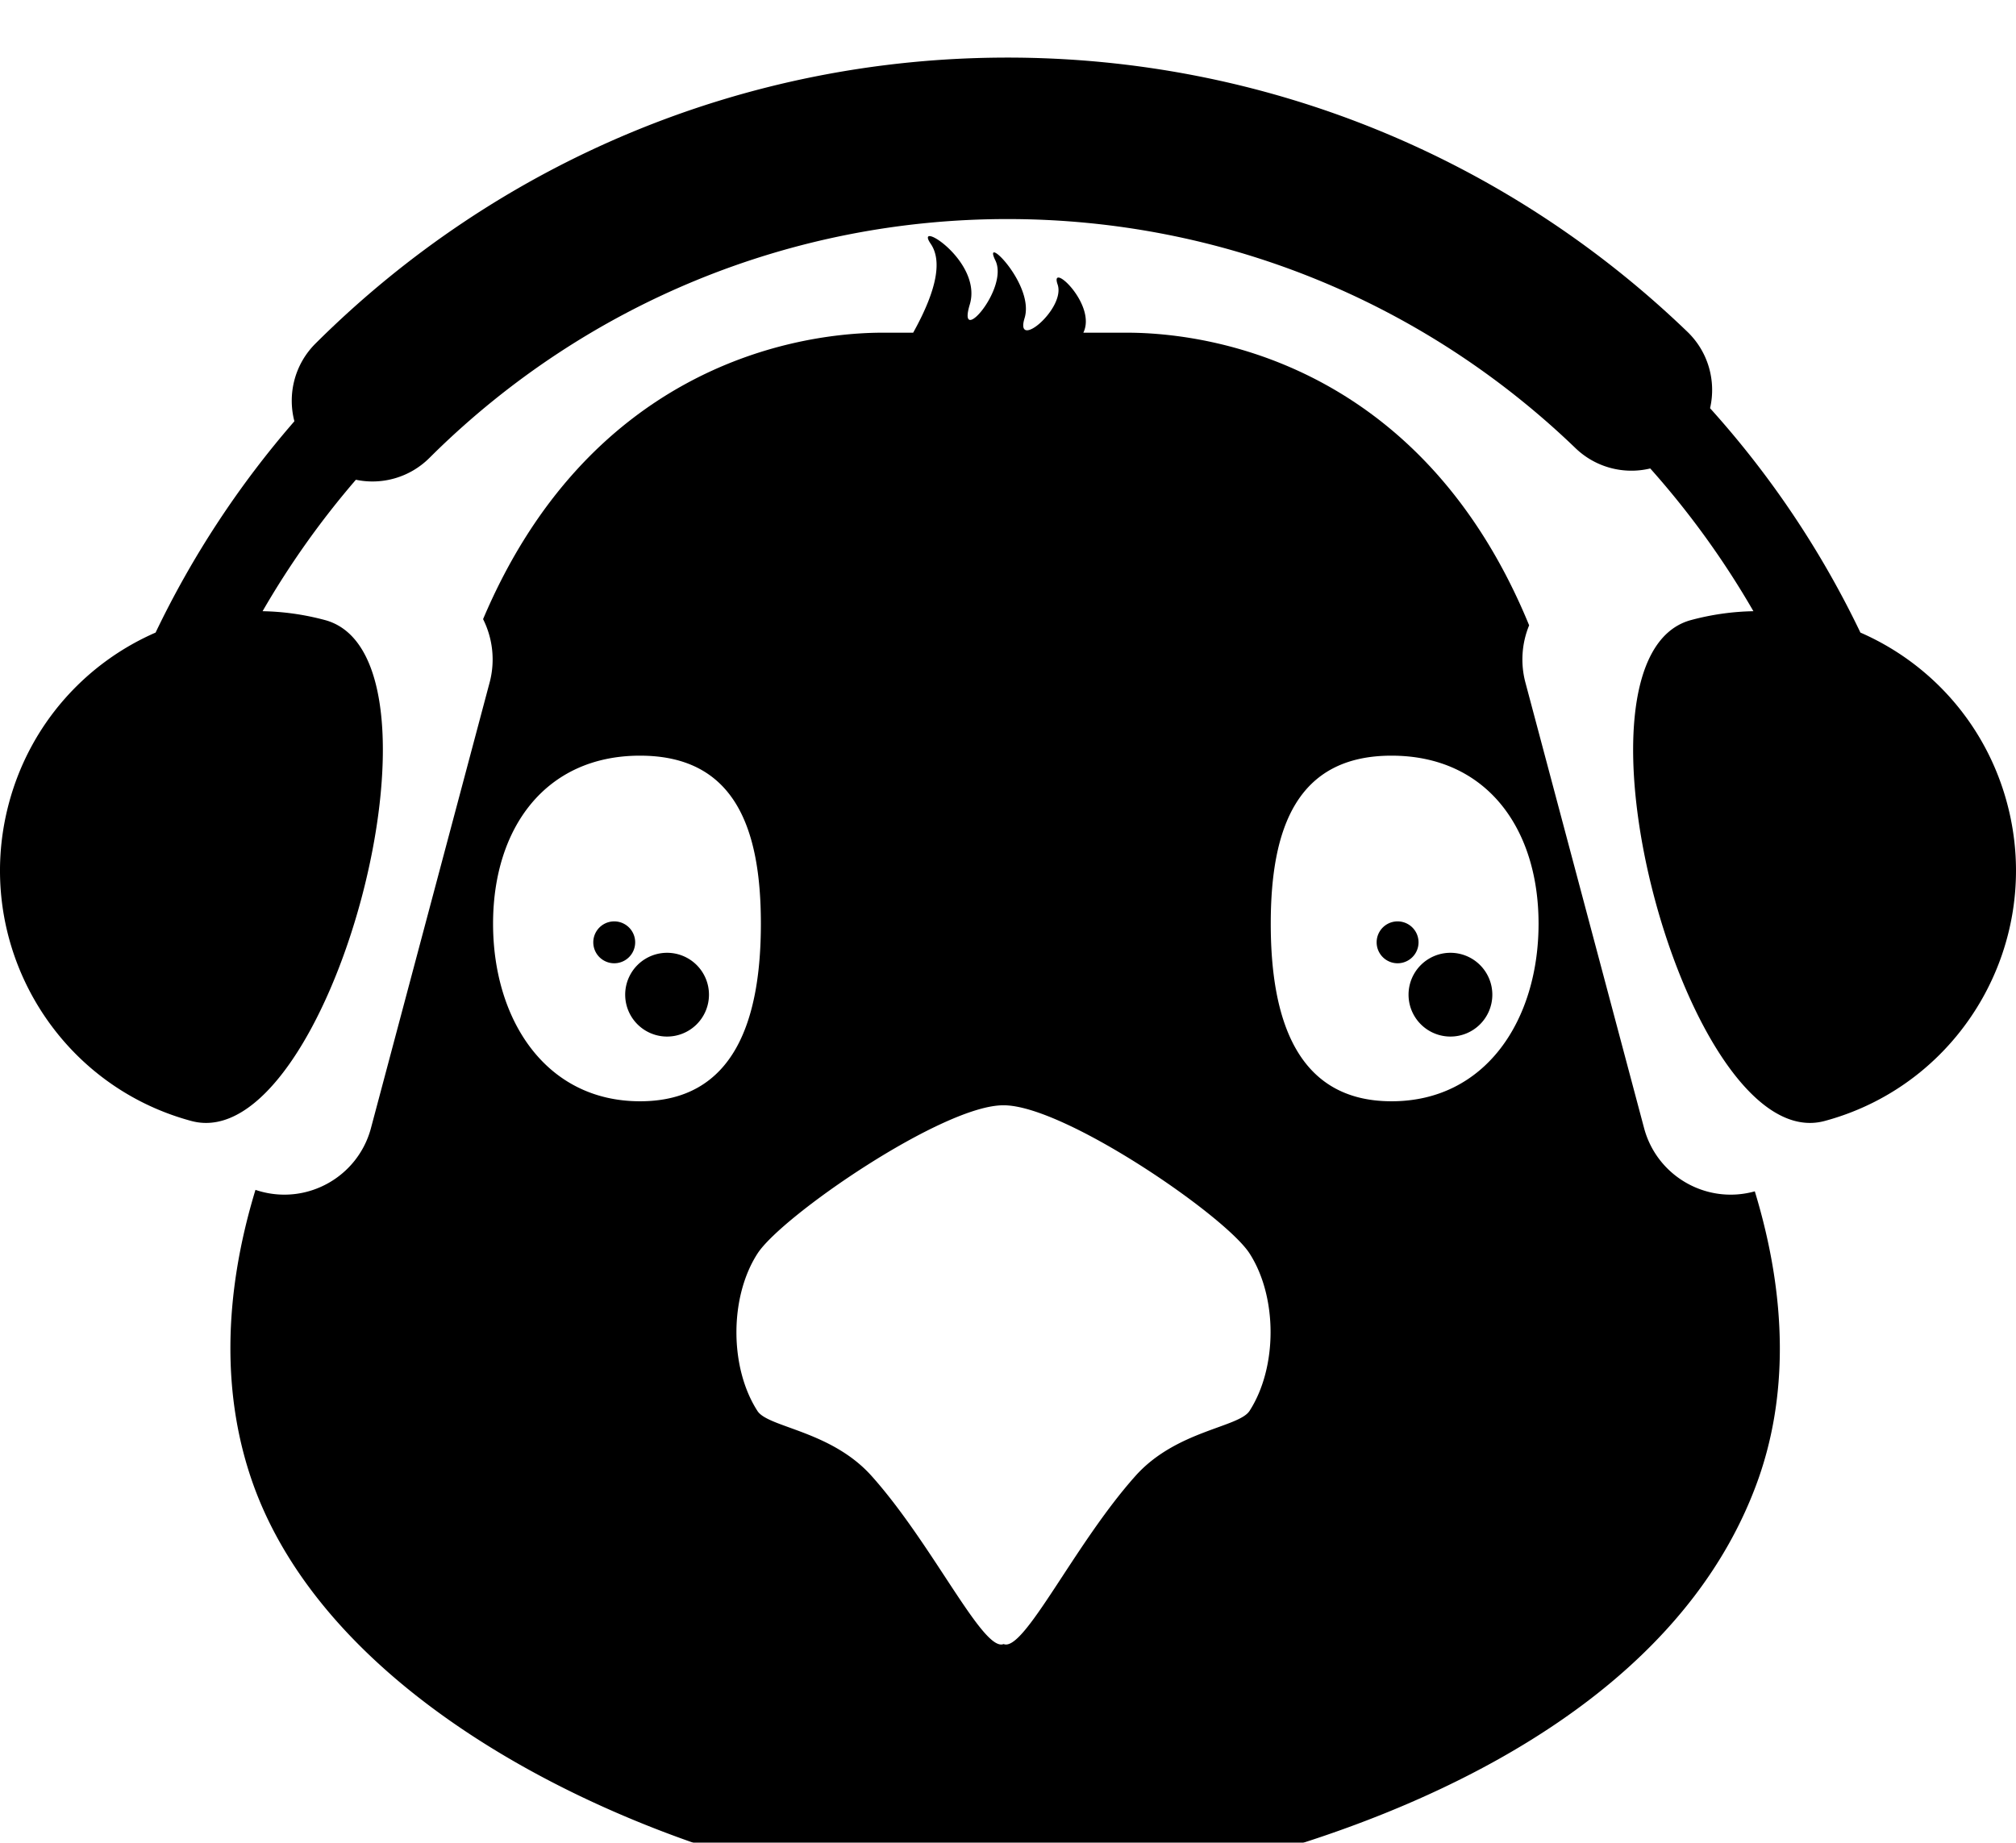 <svg xmlns="http://www.w3.org/2000/svg" viewBox="81 96 350 320">
    <defs>
        <filter width="150%" height="150%" filterUnits="objectBoundingBox" id="b">
            <feOffset dy="10" in="SourceAlpha" result="shadowOffsetOuter1" />
            <feGaussianBlur stdDeviation="20" in="shadowOffsetOuter1" result="shadowBlurOuter1" />
            <feColorMatrix values="0 0 0 0 0 0 0 0 0 0 0 0 0 0 0 0 0 0 0.3 0" in="shadowBlurOuter1"
                result="shadowMatrixOuter1" />
            <feMerge>
                <feMergeNode in="shadowMatrixOuter1" />
                <feMergeNode in="SourceGraphic" />
            </feMerge>
        </filter>
    </defs>
    <g fill="none" fill-rule="evenodd">
        <g filter="url(#b)" transform="translate(81 96)" fill="#000">
            <path
                d="M168.36 42.893c-2.28 7.534 6.84-2.79 4.446-7.674s6.853 4.22 5.075 10.014c-1.777 5.795 7.18-1.669 5.73-5.841-1.448-4.169 6.85 3.508 4.47 8.379h7.527c16.504 0 51.847 6.879 69.868 50.817a15.596 15.596 0 0 0-.64 9.964l20.592 77.336c2.211 8.308 10.74 13.25 19.047 11.038l.048-.013.13-.037c5.637 18.507 5.895 35.987.166 51.18-21.062 56.053-107.22 71.511-130.377 71.93-40.393.683-113.35-25.219-130.377-71.93-5.564-15.341-5.366-32.85.286-51.434a16.108 16.108 0 0 0 1.007.304c8.204 2.184 16.622-2.608 18.962-10.728l.085-.31 20.591-77.336a15.607 15.607 0 0 0-1.127-11.039c17.996-42.512 52.34-49.592 68.923-49.74l.536-.002 5.21-.001.22-.398c3.882-7.097 4.824-12.107 2.827-15.029-3.054-4.466 9.056 3.016 6.775 10.55Zm5.842 139.044c-10.438-.058-38.46 19.189-42.696 25.752-4.871 7.548-4.871 19.785 0 27.332 1.862 2.884 12.746 3.393 19.798 11.268 10.675 11.922 19.391 30.683 22.93 29.201 3.535 1.483 12.246-17.287 22.914-29.214 7.048-7.88 17.926-8.388 19.787-11.274 4.868-7.55 4.868-19.793 0-27.344-4.237-6.57-32.308-25.811-42.733-25.721Zm67.388-60.715c-16.428 0-20.974 12.57-20.974 29.181 0 16.613 4.546 30.835 20.974 30.835s25.521-14.222 25.521-30.835c0-16.612-9.093-29.18-25.521-29.18Zm-130.467 0c-16.428 0-25.522 12.57-25.522 29.181 0 16.613 9.094 30.835 25.522 30.835 16.427 0 20.973-14.222 20.973-30.835 0-16.612-4.546-29.18-20.973-29.18Z" />
            <path
                d="M174.904 0c44.598 0 86.522 17.264 118.045 47.613 3.685 3.548 5.01 8.626 3.937 13.273a163.912 163.912 0 0 1 26.102 38.961c12.108 5.279 21.792 15.86 25.474 29.667 6.405 24.02-7.78 48.71-31.686 55.146-23.904 6.436-47.1-80.549-23.195-86.985a44.707 44.707 0 0 1 10.83-1.538 149.28 149.28 0 0 0-17.909-24.788 13.986 13.986 0 0 1-12.98-3.53c-26.356-25.372-61.34-39.779-98.618-39.779-37.745 0-73.126 14.774-99.559 40.694l-.798.79a13.993 13.993 0 0 1-12.76 3.785 148.934 148.934 0 0 0-16.2 22.828c3.584.064 7.216.565 10.832 1.538 23.905 6.436.71 93.421-23.195 86.985-23.905-6.436-38.091-31.126-31.686-55.146 3.682-13.807 13.365-24.387 25.474-29.666A163.845 163.845 0 0 1 51.11 63.152c-1.222-4.67.002-9.85 3.67-13.503C86.494 18.062 129.291 0 174.904 0Z" />
            <path
                d="M115.727 155.455a7.273 7.273 0 1 1 0 14.545 7.273 7.273 0 0 1 0-14.545Zm-9.09-5.455a3.636 3.636 0 1 1 0 7.273 3.636 3.636 0 0 1 0-7.273ZM251.727 155.455a7.273 7.273 0 1 1 0 14.545 7.273 7.273 0 0 1 0-14.545Zm-9.09-5.455a3.636 3.636 0 1 1 0 7.273 3.636 3.636 0 0 1 0-7.273Z" />
        </g>
    </g>
</svg>
